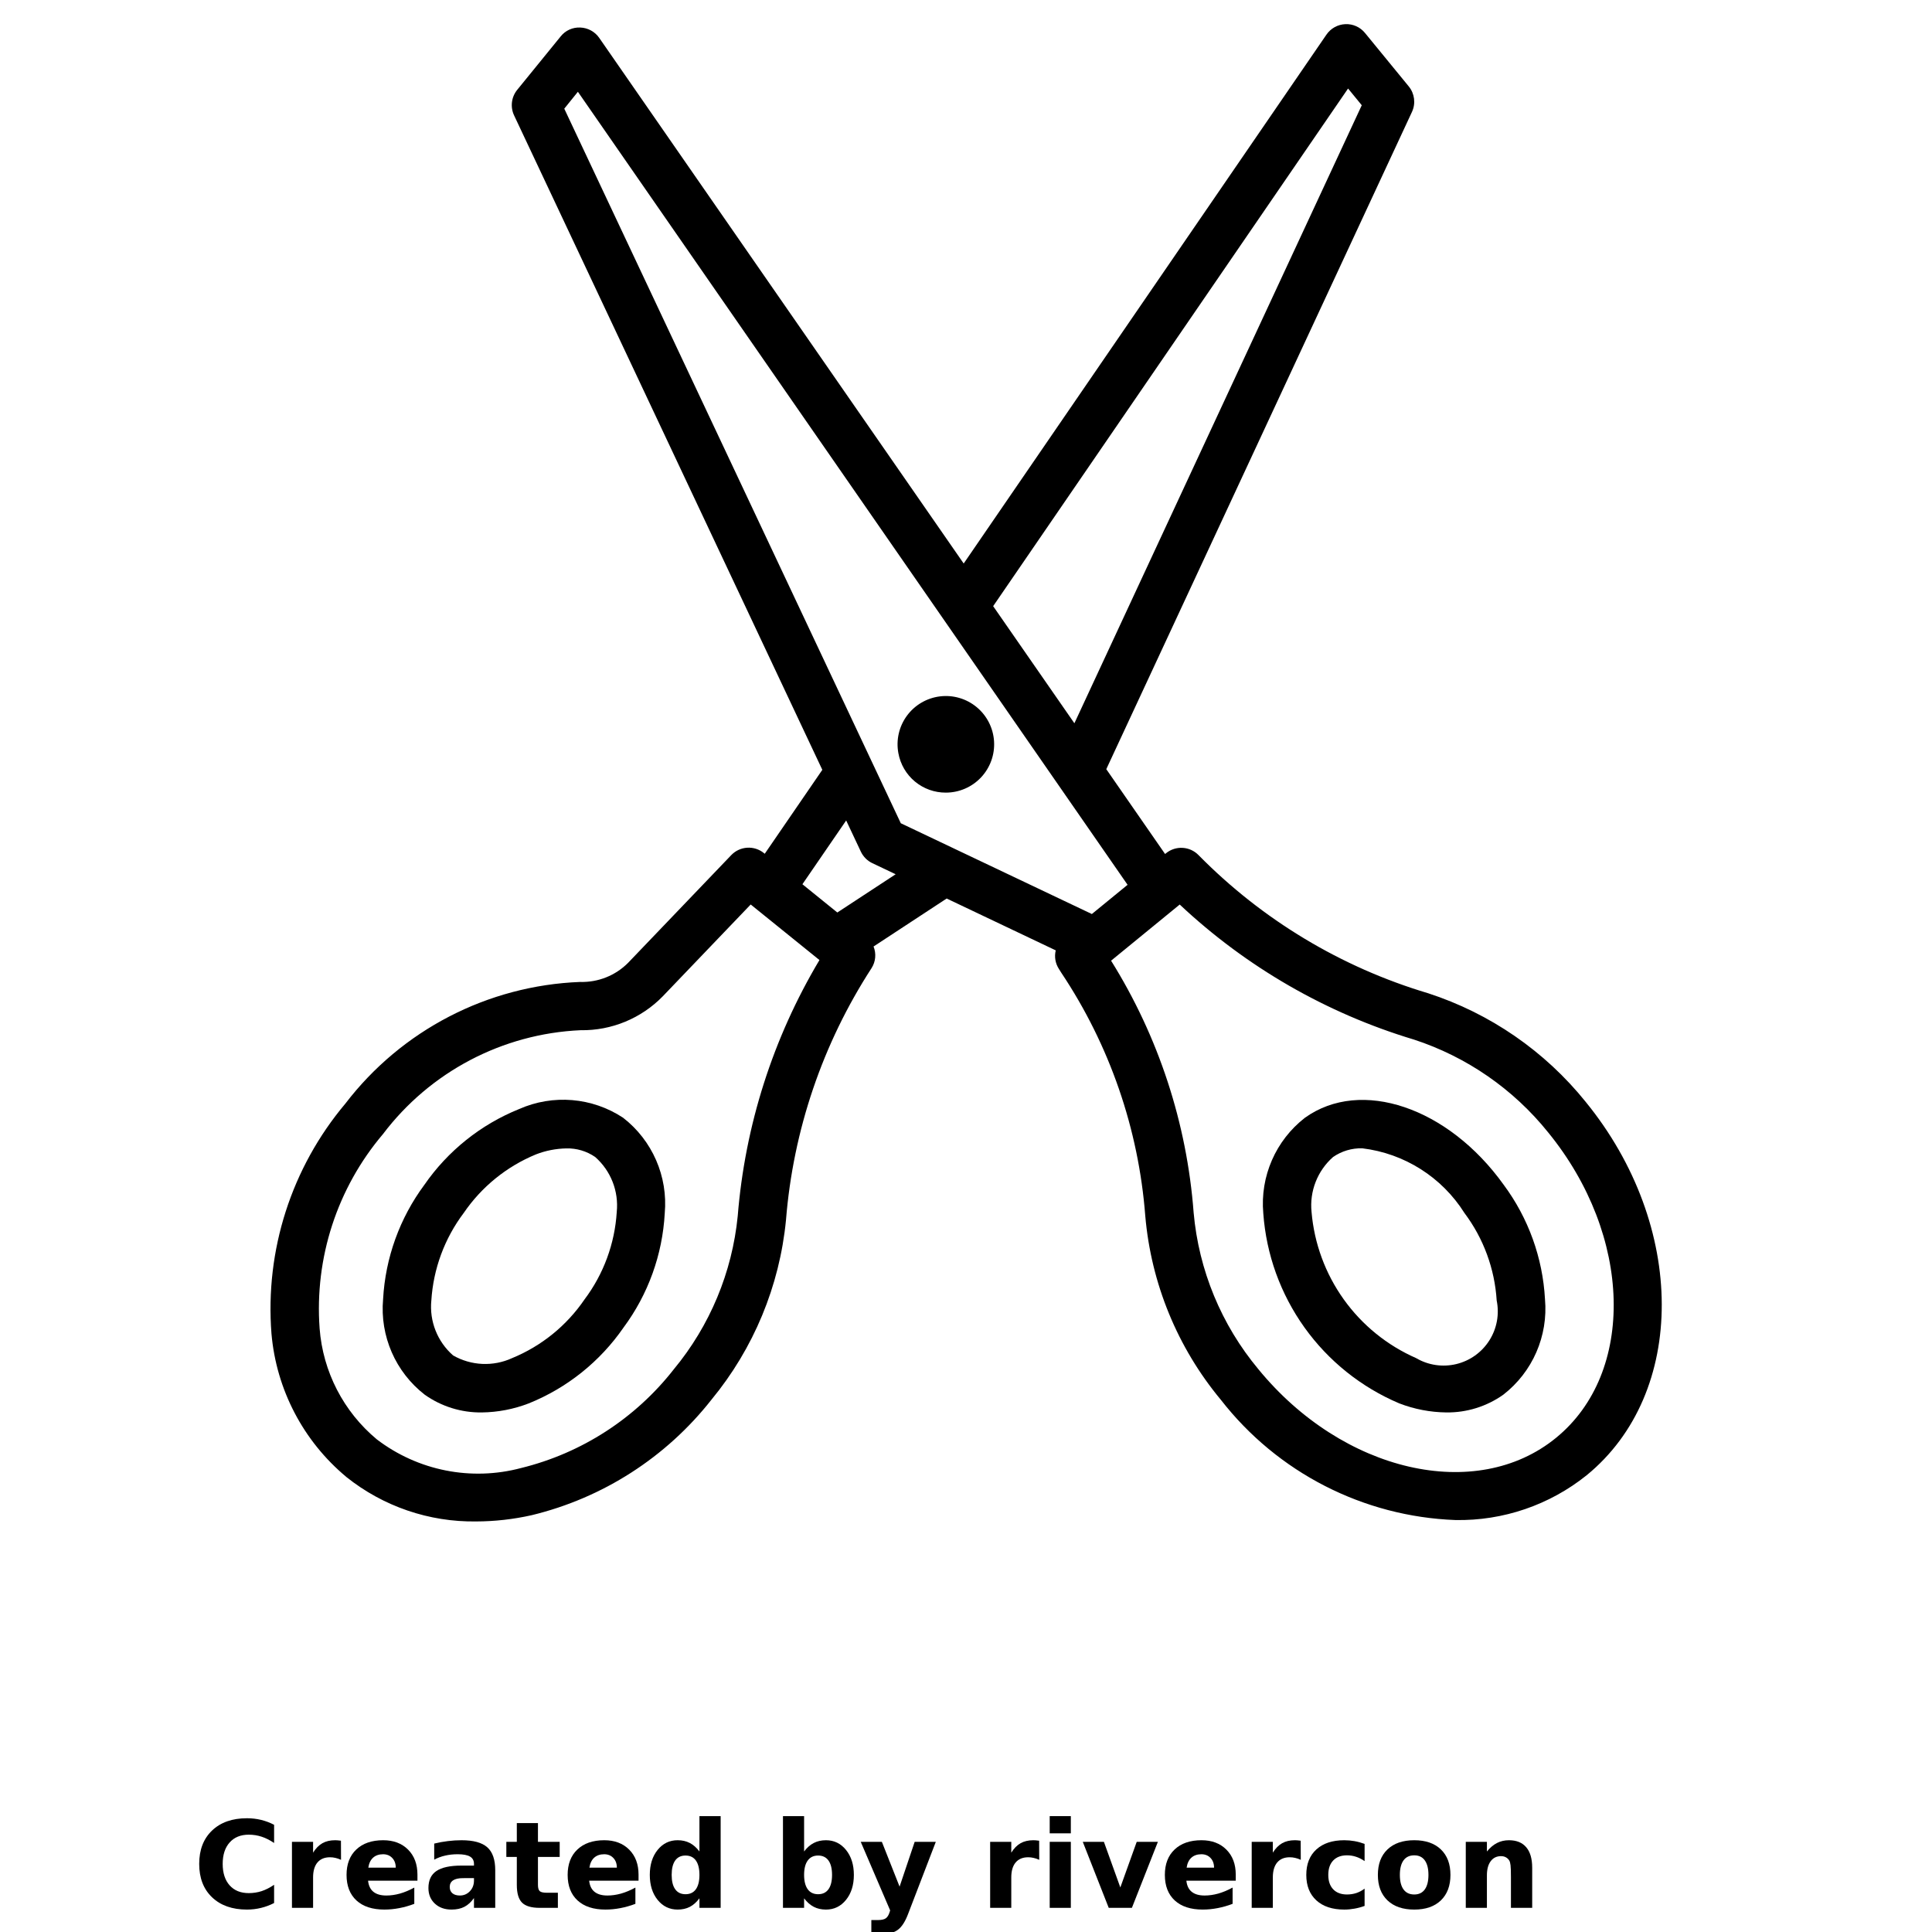 <?xml version="1.0" encoding="UTF-8"?>
<svg width="700pt" height="700pt" version="1.1" viewBox="0 0 700 700" xmlns="http://www.w3.org/2000/svg" xmlns:xlink="http://www.w3.org/1999/xlink">
 <defs>
  <symbol id="m" overflow="visible">
   <path d="m29.312-1.75c-1.512 0.781-3.09 1.371-4.734 1.766-1.637 0.406-3.34 0.609-5.109 0.609-5.312 0-9.527-1.484-12.641-4.453-3.106-2.969-4.656-7-4.656-12.094s1.551-9.125 4.656-12.094c3.113-2.969 7.328-4.453 12.641-4.453 1.77 0 3.473 0.199 5.109 0.594 1.645 0.398 3.223 0.992 4.734 1.781v6.594c-1.531-1.039-3.039-1.801-4.516-2.281-1.48-0.488-3.039-0.734-4.672-0.734-2.938 0-5.246 0.945-6.922 2.828-1.68 1.875-2.516 4.465-2.516 7.766 0 3.293 0.836 5.883 2.516 7.766 1.676 1.875 3.984 2.812 6.922 2.812 1.633 0 3.191-0.238 4.672-0.719 1.477-0.488 2.984-1.254 4.516-2.297z"/>
  </symbol>
  <symbol id="b" overflow="visible">
   <path d="m21.453-17.406c-0.68-0.312-1.352-0.539-2.016-0.688-0.656-0.156-1.32-0.234-1.984-0.234-1.969 0-3.484 0.633-4.547 1.891-1.055 1.262-1.578 3.07-1.578 5.422v11.016h-7.656v-23.922h7.656v3.922c0.977-1.562 2.102-2.703 3.375-3.422 1.281-0.719 2.812-1.078 4.594-1.078 0.25 0 0.523 0.012 0.828 0.031 0.301 0.023 0.734 0.07 1.297 0.141z"/>
  </symbol>
  <symbol id="a" overflow="visible">
   <path d="m27.562-12.031v2.188h-17.891c0.188 1.793 0.832 3.137 1.938 4.031 1.113 0.898 2.672 1.344 4.672 1.344 1.602 0 3.25-0.234 4.938-0.703 1.688-0.477 3.422-1.203 5.203-2.172v5.891c-1.805 0.688-3.609 1.203-5.422 1.547-1.812 0.352-3.621 0.531-5.422 0.531-4.336 0-7.703-1.098-10.109-3.297-2.398-2.207-3.594-5.297-3.594-9.266 0-3.906 1.176-6.973 3.531-9.203 2.363-2.238 5.609-3.359 9.734-3.359 3.758 0 6.769 1.137 9.031 3.406 2.258 2.262 3.391 5.281 3.391 9.062zm-7.859-2.531c0-1.457-0.43-2.629-1.281-3.516-0.844-0.895-1.949-1.344-3.312-1.344-1.492 0-2.699 0.418-3.625 1.25-0.918 0.836-1.492 2.039-1.719 3.609z"/>
  </symbol>
  <symbol id="h" overflow="visible">
   <path d="m14.391-10.766c-1.594 0-2.793 0.273-3.594 0.812-0.805 0.543-1.203 1.34-1.203 2.391 0 0.969 0.32 1.73 0.969 2.281 0.645 0.543 1.547 0.812 2.703 0.812 1.438 0 2.644-0.516 3.625-1.547 0.988-1.031 1.484-2.32 1.484-3.875v-0.875zm11.688-2.891v13.656h-7.703v-3.547c-1.031 1.449-2.188 2.508-3.469 3.172s-2.84 1-4.672 1c-2.481 0-4.496-0.723-6.047-2.172-1.543-1.445-2.312-3.32-2.312-5.625 0-2.812 0.961-4.867 2.891-6.172 1.938-1.312 4.969-1.969 9.094-1.969h4.516v-0.609c0-1.207-0.48-2.094-1.438-2.656-0.949-0.562-2.438-0.844-4.469-0.844-1.637 0-3.156 0.168-4.562 0.5-1.406 0.324-2.719 0.812-3.938 1.469v-5.828c1.645-0.406 3.289-0.707 4.938-0.906 1.656-0.207 3.305-0.312 4.953-0.312 4.32 0 7.438 0.855 9.344 2.562 1.914 1.699 2.875 4.461 2.875 8.281z"/>
  </symbol>
  <symbol id="g" overflow="visible">
   <path d="m12.031-30.719v6.797h7.875v5.469h-7.875v10.141c0 1.117 0.219 1.871 0.656 2.266 0.438 0.387 1.312 0.578 2.625 0.578h3.938v5.469h-6.562c-3.023 0-5.164-0.629-6.422-1.891-1.262-1.258-1.891-3.398-1.891-6.422v-10.141h-3.797v-5.469h3.797v-6.797z"/>
  </symbol>
  <symbol id="f" overflow="visible">
   <path d="m19.953-20.422v-12.812h7.688v33.234h-7.688v-3.453c-1.055 1.406-2.215 2.438-3.484 3.094-1.273 0.656-2.742 0.984-4.406 0.984-2.949 0-5.371-1.172-7.266-3.516-1.887-2.344-2.828-5.359-2.828-9.047s0.941-6.703 2.828-9.047c1.895-2.344 4.316-3.516 7.266-3.516 1.656 0 3.117 0.336 4.391 1 1.281 0.656 2.445 1.684 3.5 3.078zm-5.047 15.484c1.645 0 2.894-0.598 3.75-1.797 0.863-1.195 1.297-2.93 1.297-5.203 0-2.281-0.434-4.019-1.297-5.219-0.855-1.195-2.106-1.797-3.75-1.797-1.625 0-2.871 0.602-3.734 1.797-0.855 1.199-1.281 2.938-1.281 5.219 0 2.273 0.426 4.008 1.281 5.203 0.863 1.199 2.109 1.797 3.734 1.797z"/>
  </symbol>
  <symbol id="e" overflow="visible">
   <path d="m16.406-4.938c1.633 0 2.883-0.598 3.75-1.797 0.863-1.195 1.297-2.93 1.297-5.203 0-2.281-0.434-4.019-1.297-5.219-0.867-1.195-2.117-1.797-3.75-1.797-1.637 0-2.891 0.605-3.766 1.812-0.875 1.199-1.312 2.934-1.312 5.203 0 2.262 0.438 3.996 1.312 5.203 0.875 1.199 2.129 1.797 3.766 1.797zm-5.078-15.484c1.051-1.395 2.219-2.422 3.5-3.078 1.281-0.664 2.754-1 4.422-1 2.945 0 5.367 1.172 7.266 3.516 1.895 2.344 2.844 5.359 2.844 9.047s-0.949 6.703-2.844 9.047c-1.898 2.344-4.32 3.516-7.266 3.516-1.668 0-3.141-0.336-4.422-1s-2.449-1.691-3.5-3.078v3.453h-7.656v-33.234h7.656z"/>
  </symbol>
  <symbol id="d" overflow="visible">
   <path d="m0.531-23.922h7.656l6.422 16.234 5.469-16.234h7.656l-10.062 26.188c-1.012 2.664-2.195 4.523-3.547 5.578-1.344 1.062-3.121 1.594-5.328 1.594h-4.422v-5.016h2.391c1.301 0 2.242-0.211 2.828-0.625 0.594-0.406 1.055-1.148 1.391-2.219l0.203-0.656z"/>
  </symbol>
  <symbol id="c" overflow="visible">
   <path d="m3.672-23.922h7.656v23.922h-7.656zm0-9.312h7.656v6.234h-7.656z"/>
  </symbol>
  <symbol id="l" overflow="visible">
   <path d="m0.656-23.922h7.656l5.953 16.531 5.938-16.531h7.672l-9.422 23.922h-8.391z"/>
  </symbol>
  <symbol id="k" overflow="visible">
   <path d="m23-23.172v6.234c-1.031-0.719-2.074-1.242-3.125-1.578-1.043-0.344-2.125-0.516-3.25-0.516-2.137 0-3.805 0.625-5 1.875-1.188 1.242-1.781 2.981-1.781 5.219 0 2.231 0.594 3.969 1.781 5.219 1.195 1.25 2.863 1.875 5 1.875 1.195 0 2.332-0.176 3.406-0.531 1.07-0.363 2.062-0.895 2.969-1.594v6.266c-1.188 0.438-2.402 0.766-3.641 0.984-1.23 0.227-2.465 0.344-3.703 0.344-4.312 0-7.688-1.109-10.125-3.328s-3.656-5.297-3.656-9.234c0-3.945 1.219-7.023 3.656-9.234 2.438-2.219 5.812-3.328 10.125-3.328 1.25 0 2.484 0.109 3.703 0.328s2.43 0.555 3.641 1z"/>
  </symbol>
  <symbol id="j" overflow="visible">
   <path d="m15.062-19.031c-1.699 0-2.996 0.609-3.891 1.828-0.887 1.219-1.328 2.977-1.328 5.266 0 2.293 0.441 4.047 1.328 5.266 0.895 1.219 2.191 1.828 3.891 1.828 1.664 0 2.938-0.609 3.812-1.828 0.883-1.219 1.328-2.973 1.328-5.266 0-2.289-0.445-4.047-1.328-5.266-0.875-1.219-2.148-1.828-3.812-1.828zm0-5.469c4.113 0 7.328 1.109 9.641 3.328s3.469 5.297 3.469 9.234c0 3.93-1.156 7.008-3.469 9.234-2.312 2.219-5.527 3.328-9.641 3.328-4.137 0-7.371-1.109-9.703-3.328-2.324-2.227-3.484-5.305-3.484-9.234 0-3.938 1.16-7.016 3.484-9.234 2.332-2.219 5.566-3.328 9.703-3.328z"/>
  </symbol>
  <symbol id="i" overflow="visible">
   <path d="m27.734-14.562v14.562h-7.703v-11.156c0-2.062-0.047-3.484-0.141-4.266-0.086-0.781-0.242-1.359-0.469-1.734-0.305-0.5-0.711-0.883-1.219-1.156-0.512-0.281-1.094-0.422-1.75-0.422-1.594 0-2.852 0.617-3.766 1.844-0.906 1.23-1.359 2.938-1.359 5.125v11.766h-7.656v-23.922h7.656v3.5c1.145-1.395 2.363-2.422 3.656-3.078 1.301-0.664 2.738-1 4.312-1 2.758 0 4.852 0.852 6.281 2.547 1.438 1.688 2.156 4.152 2.156 7.391z"/>
  </symbol>
 </defs>
 <g>
  <path d="m125.49 535.14c13.34 10.664 29.973 16.359 47.051 16.109 6.769-0.02 13.52-0.785 20.125-2.273 25.781-6.246 48.715-20.984 65.105-41.844 15.273-18.516 24.676-41.168 27.004-65.055 2.598-32.543 13.254-63.926 31.012-91.316 1.488-2.34 1.754-5.254 0.715-7.824l26.496-17.387 39.516 18.785v0.004c-0.559 2.297-0.148 4.723 1.137 6.711l0.875 1.391c17.531 26.273 28.008 56.613 30.426 88.105 2.117 24.492 11.68 47.75 27.402 66.648 20.512 26.363 51.637 42.305 85.016 43.547 17.246 0.305 34.051-5.438 47.504-16.23 36.41-29.75 36.27-90.379-0.34-135.27v-0.004c-14.812-18.398-34.664-32.082-57.129-39.375-31.484-9.395-60.078-26.598-83.125-50.012-3.164-3.273-8.309-3.574-11.832-0.691l-0.316 0.262-21.305-30.738 110.76-238.15c1.414-3.047 0.957-6.637-1.172-9.234l-15.836-19.336c-1.734-2.148-4.387-3.34-7.141-3.211-2.754 0.117-5.289 1.527-6.844 3.797l-131.43 191.62-132.05-190.44c-1.566-2.262-4.109-3.652-6.859-3.754-2.75-0.137-5.398 1.059-7.113 3.219l-15.75 19.363c-2.121 2.609-2.562 6.207-1.129 9.25l111.68 237.12-20.859 30.406-0.316-0.254c-3.531-2.863-8.672-2.539-11.82 0.742l-37.398 39.051c-4.57 4.59-10.832 7.086-17.305 6.906h-0.062c-33.504 1.297-64.684 17.461-85.059 44.09-19.52 23.184-29.133 53.121-26.766 83.336 1.754 20.238 11.523 38.934 27.133 51.93zm386.75-158.51v0.004c19.16 6.254 36.086 17.957 48.703 33.676 30.504 37.398 31.77 87.027 2.844 110.64-28.875 23.625-77.254 12.496-107.83-24.832-13.438-16.094-21.633-35.914-23.484-56.797-2.449-32.387-12.711-63.695-29.906-91.246l24.867-20.344c24.105 22.637 53.129 39.379 84.797 48.906zm-23.809-344.56 4.961 6.062-104.12 223.92-29.434-42.43zm-279.05 1.18 199.16 287.33-12.941 10.586-69.223-32.891-121.93-258.9zm97.203 264.02 5.32 11.297c0.863 1.828 2.332 3.305 4.156 4.172l8.453 4.016-21.133 13.859-12.652-10.238zm-167.82 113.62c17.066-22.559 43.289-36.348 71.547-37.625h0.09c11.184 0.164 21.945-4.285 29.75-12.301l31.84-33.25 24.91 20.125c-16.844 28.238-26.977 59.973-29.609 92.75-2.019 20.402-10.082 39.738-23.16 55.527-13.902 17.789-33.383 30.387-55.309 35.77-18.109 4.828-37.43 0.988-52.316-10.395-12.047-10.035-19.516-24.52-20.703-40.152-1.879-25.586 6.363-50.887 22.961-70.449z"/>
  <path d="m342.7 287.18c4.828 0 9.441-1.996 12.75-5.512 3.305-3.516 5.012-8.246 4.715-13.062-0.297-4.82-2.57-9.301-6.285-12.387-3.711-3.086-8.535-4.5-13.328-3.906-4.789 0.594-9.125 3.137-11.977 7.035-2.852 3.894-3.965 8.797-3.078 13.543 0.73 4.023 2.852 7.664 6 10.277 3.144 2.613 7.113 4.035 11.203 4.012zm8.602-19.102-8.594 1.609z"/>
  <path d="m153.91 505.34c6.023 4.266 13.25 6.508 20.633 6.414 5.828-0.07 11.602-1.18 17.043-3.281 13.891-5.602 25.828-15.16 34.336-27.484 8.922-12.031 14.113-26.418 14.926-41.371 1.203-13.367-4.492-26.43-15.102-34.648-11.207-7.391-25.402-8.57-37.676-3.133-13.887 5.606-25.824 15.16-34.336 27.484-8.918 12.035-14.109 26.422-14.93 41.379-1.195 13.363 4.496 26.422 15.105 34.641zm2.371-34.125c0.719-11.488 4.793-22.512 11.715-31.711 6.484-9.504 15.609-16.898 26.25-21.27 3.484-1.344 7.172-2.066 10.902-2.144 3.742-0.105 7.418 0.988 10.5 3.113 5.66 4.988 8.57 12.398 7.812 19.906-0.707 11.48-4.766 22.496-11.672 31.691-6.477 9.508-15.605 16.906-26.25 21.273-6.863 3.141-14.816 2.777-21.367-0.973-5.688-4.973-8.629-12.387-7.891-19.906z"/>
  <path d="m506.98 508.47c5.438 2.102 11.211 3.211 17.043 3.281 7.383 0.094 14.605-2.148 20.633-6.414 10.613-8.215 16.312-21.273 15.121-34.641-0.82-14.957-6.012-29.344-14.93-41.379-20.125-28.133-51.758-38.84-72.02-24.352-10.613 8.215-16.309 21.273-15.113 34.641 1.066 14.902 6.234 29.223 14.926 41.375 8.695 12.152 20.578 21.664 34.34 27.488zm-23.977-89.27c3.102-2.141 6.801-3.246 10.57-3.148 15.246 1.84 28.848 10.453 37.031 23.449 6.902 9.199 10.957 20.215 11.672 31.691 1.023 4.988 0.07 10.176-2.66 14.473-2.727 4.301-7.019 7.367-11.965 8.562-4.949 1.195-10.168 0.422-14.559-2.156-10.496-4.606-19.555-11.953-26.223-21.273-6.672-9.324-10.703-20.27-11.672-31.691-0.766-7.504 2.141-14.918 7.805-19.906z"/>
  <use x="70" y="691.25" xlink:href="#m"/>
  <use x="102.109" y="691.25" xlink:href="#b"/>
  <use x="123.684" y="691.25" xlink:href="#a"/>
  <use x="153.355" y="691.25" xlink:href="#h"/>
  <use x="182.879" y="691.25" xlink:href="#g"/>
  <use x="203.793" y="691.25" xlink:href="#a"/>
  <use x="233.465" y="691.25" xlink:href="#f"/>
  <use x="280.012" y="691.25" xlink:href="#e"/>
  <use x="311.328" y="691.25" xlink:href="#d"/>
  <use x="355.078" y="691.25" xlink:href="#b"/>
  <use x="376.656" y="691.25" xlink:href="#c"/>
  <use x="391.652" y="691.25" xlink:href="#l"/>
  <use x="420.172" y="691.25" xlink:href="#a"/>
  <use x="449.844" y="691.25" xlink:href="#b"/>
  <use x="471.418" y="691.25" xlink:href="#k"/>
  <use x="497.352" y="691.25" xlink:href="#j"/>
  <use x="527.41" y="691.25" xlink:href="#i"/>
 </g>
</svg>

